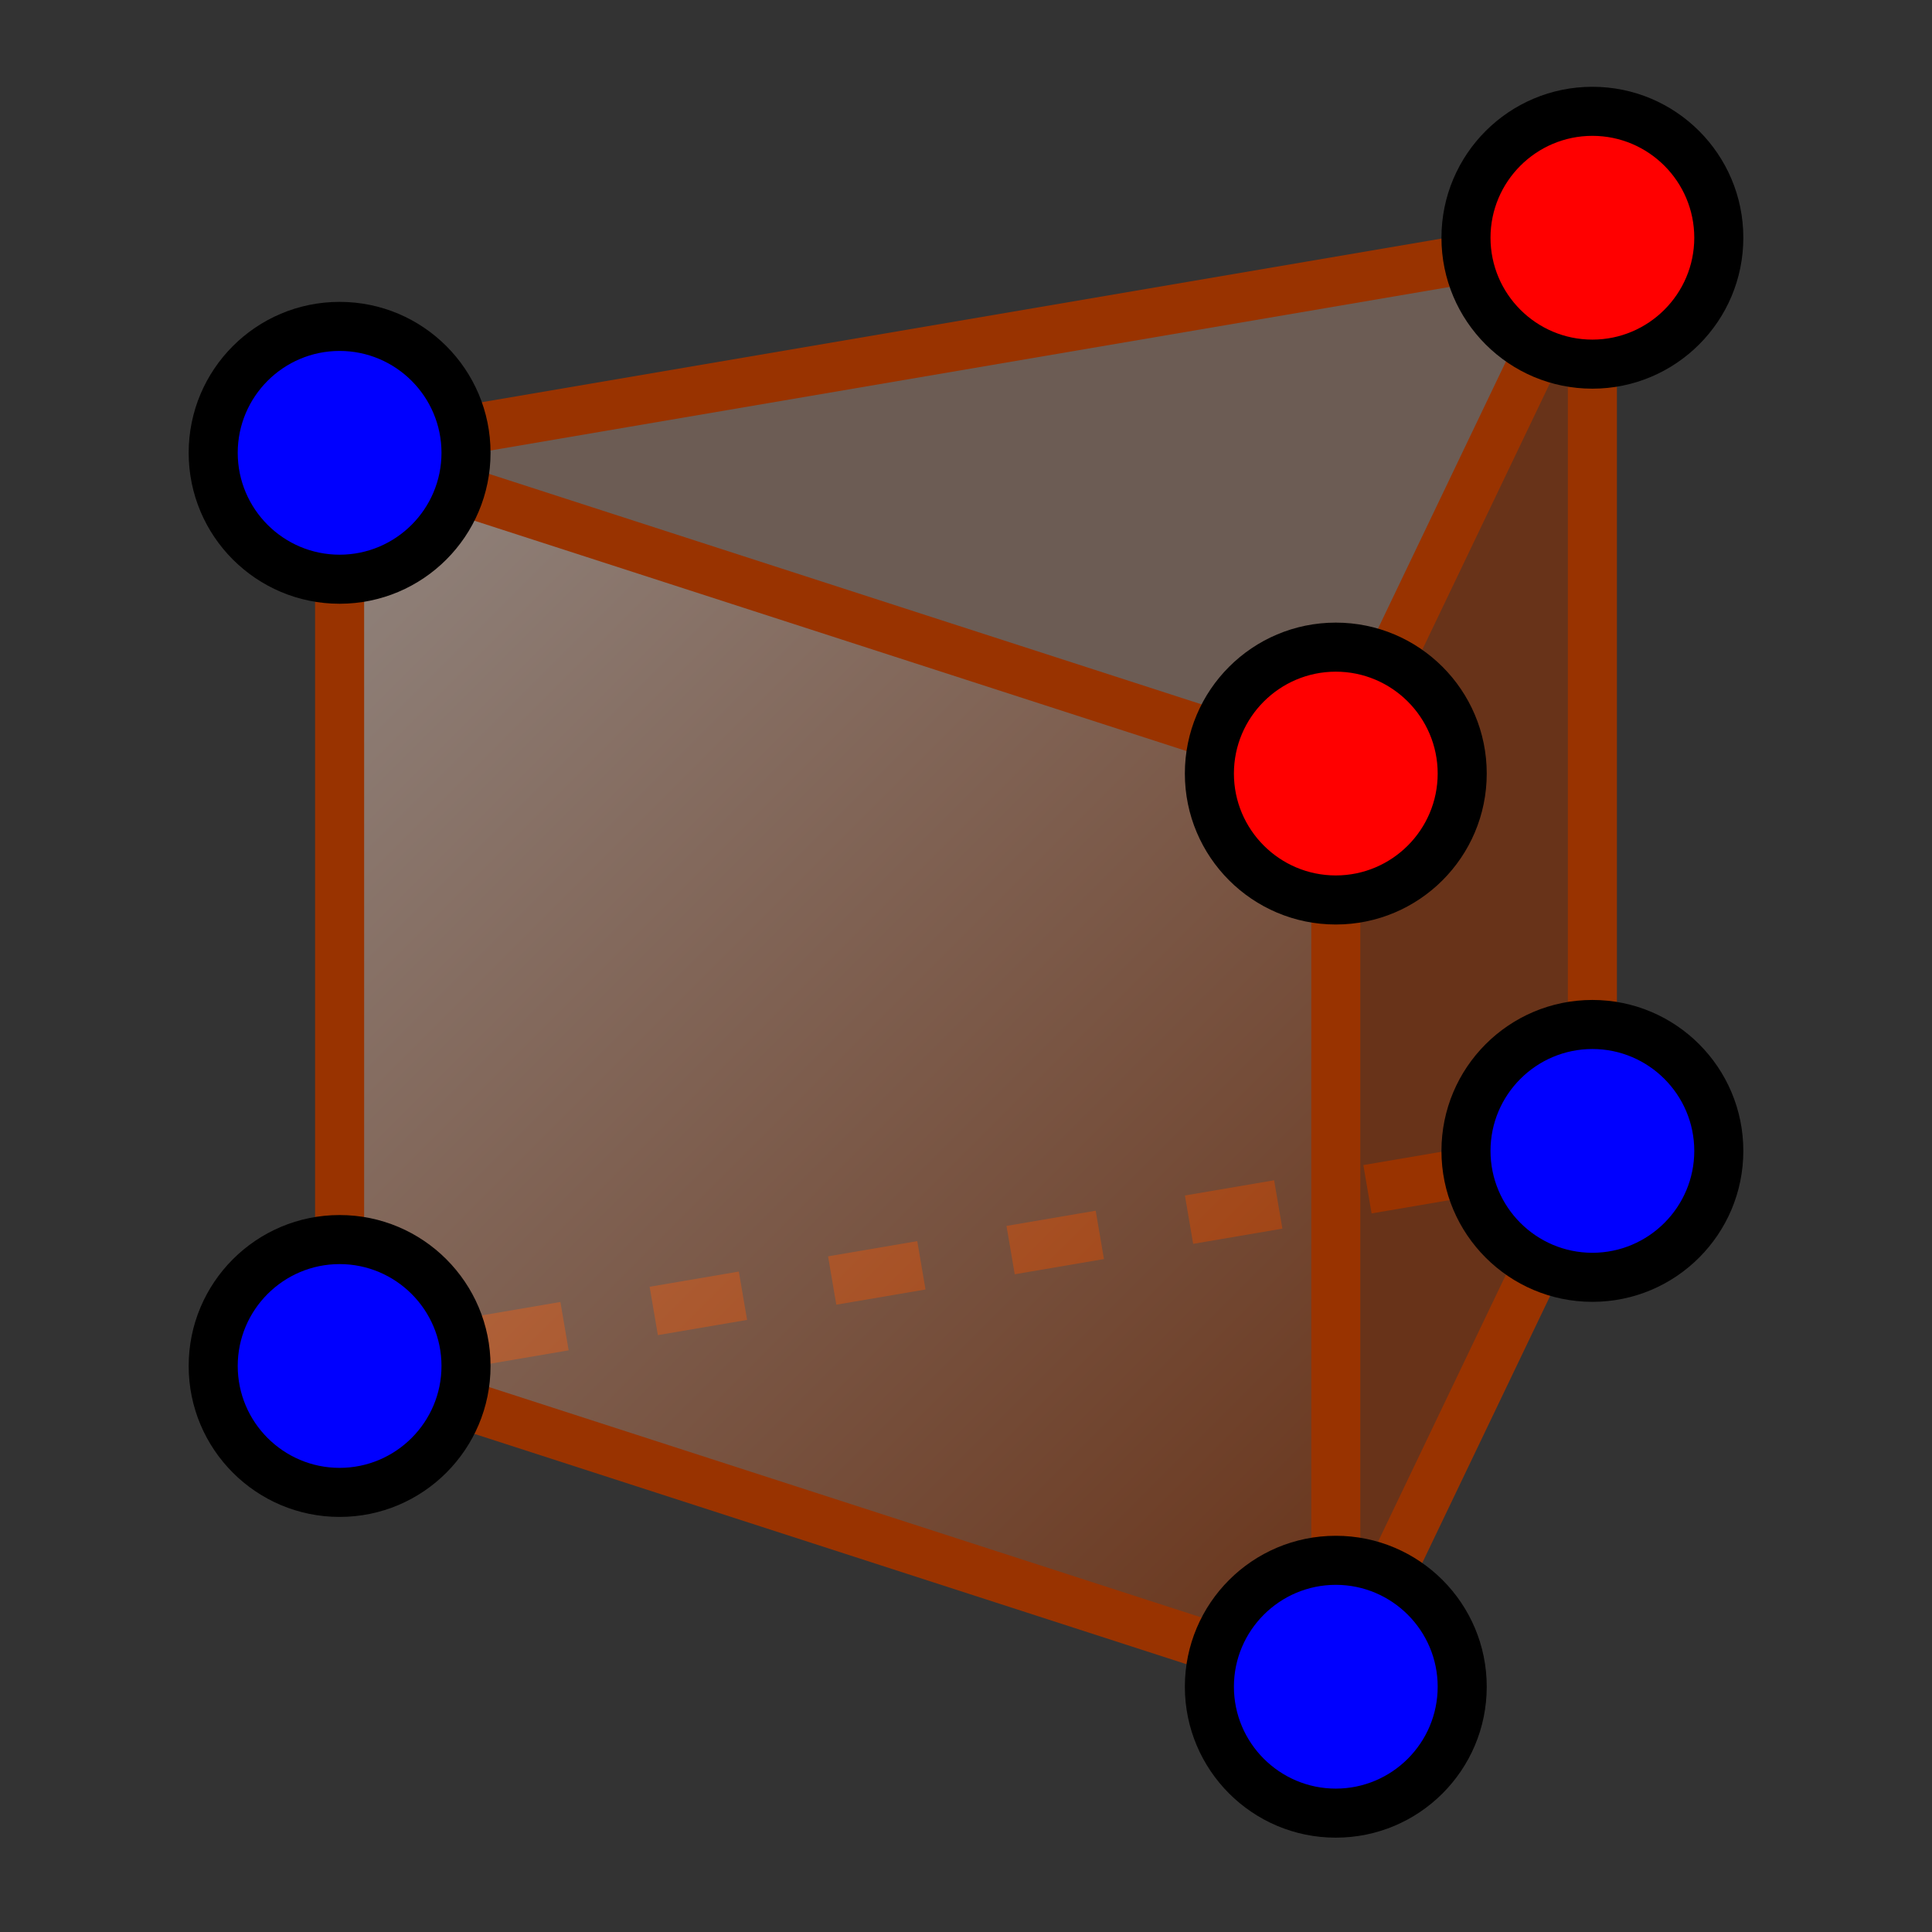 <?xml version="1.0" encoding="iso-8859-1"?>
<!-- Generator: Adobe Illustrator 15.1.0, SVG Export Plug-In . SVG Version: 6.00 Build 0)  -->
<!DOCTYPE svg PUBLIC "-//W3C//DTD SVG 1.1//EN" "http://www.w3.org/Graphics/SVG/1.1/DTD/svg11.dtd">
<svg version="1.1" xmlns="http://www.w3.org/2000/svg" xmlns:xlink="http://www.w3.org/1999/xlink" x="0px" y="0px" width="512px"
	 height="512px" viewBox="0 0 512 512" style="enable-background:new 0 0 512 512;" xml:space="preserve">
<rect x="0" y="0" width="512" height="512" fill="#333333" stroke="none"/>
<g id="mode_x5F_prism">
	<polygon style="opacity:0.2;fill:#993300;" points="422,305 422,63 354,205 354,447 	"/>
	<g>
		<g>
			<line style="fill:none;stroke:#993300;stroke-width:13;" x1="90" y1="361.607" x2="102.322" y2="359.507"/>
			
				<line style="fill:none;stroke:#993300;stroke-width:13;stroke-dasharray:23.984,23.984;" x1="125.965" y1="355.476" x2="397.856" y2="309.116"/>
			<line style="fill:none;stroke:#993300;stroke-width:13;" x1="409.678" y1="307.101" x2="422" y2="305"/>
		</g>
	</g>
	<polygon style="opacity:0.4;fill:#993300;" points="422,305 422,63 354,205 354,447 	"/>
	<polygon style="opacity:0.2;fill:#993300;" points="90,120 354,205 422,63 	"/>
	<polygon style="opacity:0.2;fill:#FFFFFF;" points="90,120 354,205 422,63 	"/>
	<polygon style="opacity:0.2;fill:#993300;" points="90,362 354,447 354,205 90,120 	"/>
	<linearGradient id="SVGID_1_" gradientUnits="userSpaceOnUse" x1="74.251" y1="135.751" x2="369.75" y2="431.25">
		<stop  offset="0" style="stop-color:#FFFFFF"/>
		<stop  offset="1" style="stop-color:#993300"/>
	</linearGradient>
	<polygon style="opacity:0.4;fill:url(#SVGID_1_);" points="90,362 354,447 354,205 90,120 	"/>
	<line style="fill:none;stroke:#993300;stroke-width:13;" x1="90" y1="361.607" x2="354" y2="447"/>
	<line style="fill:none;stroke:#993300;stroke-width:13;" x1="354" y1="447" x2="422" y2="305"/>
	<path style="fill:none;stroke:#993300;stroke-width:13;" d="M422,305"/>
	<path style="fill:none;stroke:#993300;stroke-width:13;" d="M90,361.607"/>
	<line style="fill:none;stroke:#993300;stroke-width:13;" x1="90" y1="119.608" x2="354" y2="205.001"/>
	<line style="fill:none;stroke:#993300;stroke-width:13;" x1="354" y1="205.001" x2="422" y2="63.001"/>
	<path style="fill:none;stroke:#993300;stroke-width:13;" d="M422,63.001"/>
	<path style="fill:none;stroke:#993300;stroke-width:13;" d="M90,119.608"/>
	<line style="fill:none;stroke:#993300;stroke-width:13;" x1="90" y1="119.608" x2="422" y2="63.001"/>
	<line style="fill:none;stroke:#993300;stroke-width:13;" x1="90" y1="119.608" x2="90" y2="361.607"/>
	<line style="fill:none;stroke:#993300;stroke-width:13;" x1="422" y1="63.001" x2="422" y2="305"/>
	<line style="fill:none;stroke:#993300;stroke-width:13;" x1="354" y1="205.001" x2="354" y2="447"/>
	<g>
		<circle style="fill:#0000FF;" cx="90" cy="361.999" r="35"/>
		<path d="M90,334.999c14.888,0,27,12.112,27,27S104.888,389,90,389s-27-12.113-27-27.001S75.112,334.999,90,334.999 M90,321.999
			c-22.092,0-40,17.909-40,40S67.908,402,90,402s40-17.91,40-40.001S112.092,321.999,90,321.999L90,321.999z"/>
	</g>
	<g>
		<circle style="fill:#0000FF;" cx="354" cy="446.999" r="35"/>
		<path d="M354,419.999c14.888,0,27,12.112,27,27S368.888,474,354,474s-27-12.113-27-27.001S339.112,419.999,354,419.999
			 M354,406.999c-22.092,0-40,17.909-40,40S331.908,487,354,487s40-17.91,40-40.001S376.092,406.999,354,406.999L354,406.999z"/>
	</g>
	<g>
		<circle style="fill:#0000FF;" cx="422" cy="304.999" r="35"/>
		<path d="M422,277.999c14.888,0,27,12.112,27,27S436.888,332,422,332s-27-12.113-27-27.001S407.112,277.999,422,277.999
			 M422,264.999c-22.092,0-40,17.909-40,40S399.908,345,422,345s40-17.91,40-40.001S444.092,264.999,422,264.999L422,264.999z"/>
	</g>
	<g>
		<circle style="fill:#0000FF;" cx="90" cy="120" r="35"/>
		<path d="M90,93c14.888,0,27,12.112,27,27s-12.112,27.001-27,27.001S63,134.888,63,120S75.112,93,90,93 M90,80
			c-22.092,0-40,17.909-40,40s17.908,40.001,40,40.001s40-17.91,40-40.001S112.092,80,90,80L90,80z"/>
	</g>
	<g>
		<circle style="fill:#FF0000;" cx="354" cy="205" r="35"/>
		<path d="M354,178c14.888,0,27,12.112,27,27s-12.112,27.001-27,27.001S327,219.888,327,205S339.112,178,354,178 M354,165
			c-22.092,0-40,17.909-40,40s17.908,40.001,40,40.001s40-17.91,40-40.001S376.092,165,354,165L354,165z"/>
	</g>
	<g>
		<circle style="fill:#FF0000;" cx="422" cy="63" r="35"/>
		<path d="M422,36c14.888,0,27,12.112,27,27s-12.112,27.001-27,27.001S395,77.888,395,63S407.112,36,422,36 M422,23
			c-22.092,0-40,17.909-40,40s17.908,40.001,40,40.001S462,85.091,462,63S444.092,23,422,23L422,23z"/>
	</g>
</g>
<g id="Ebene_1">
</g>
</svg>
